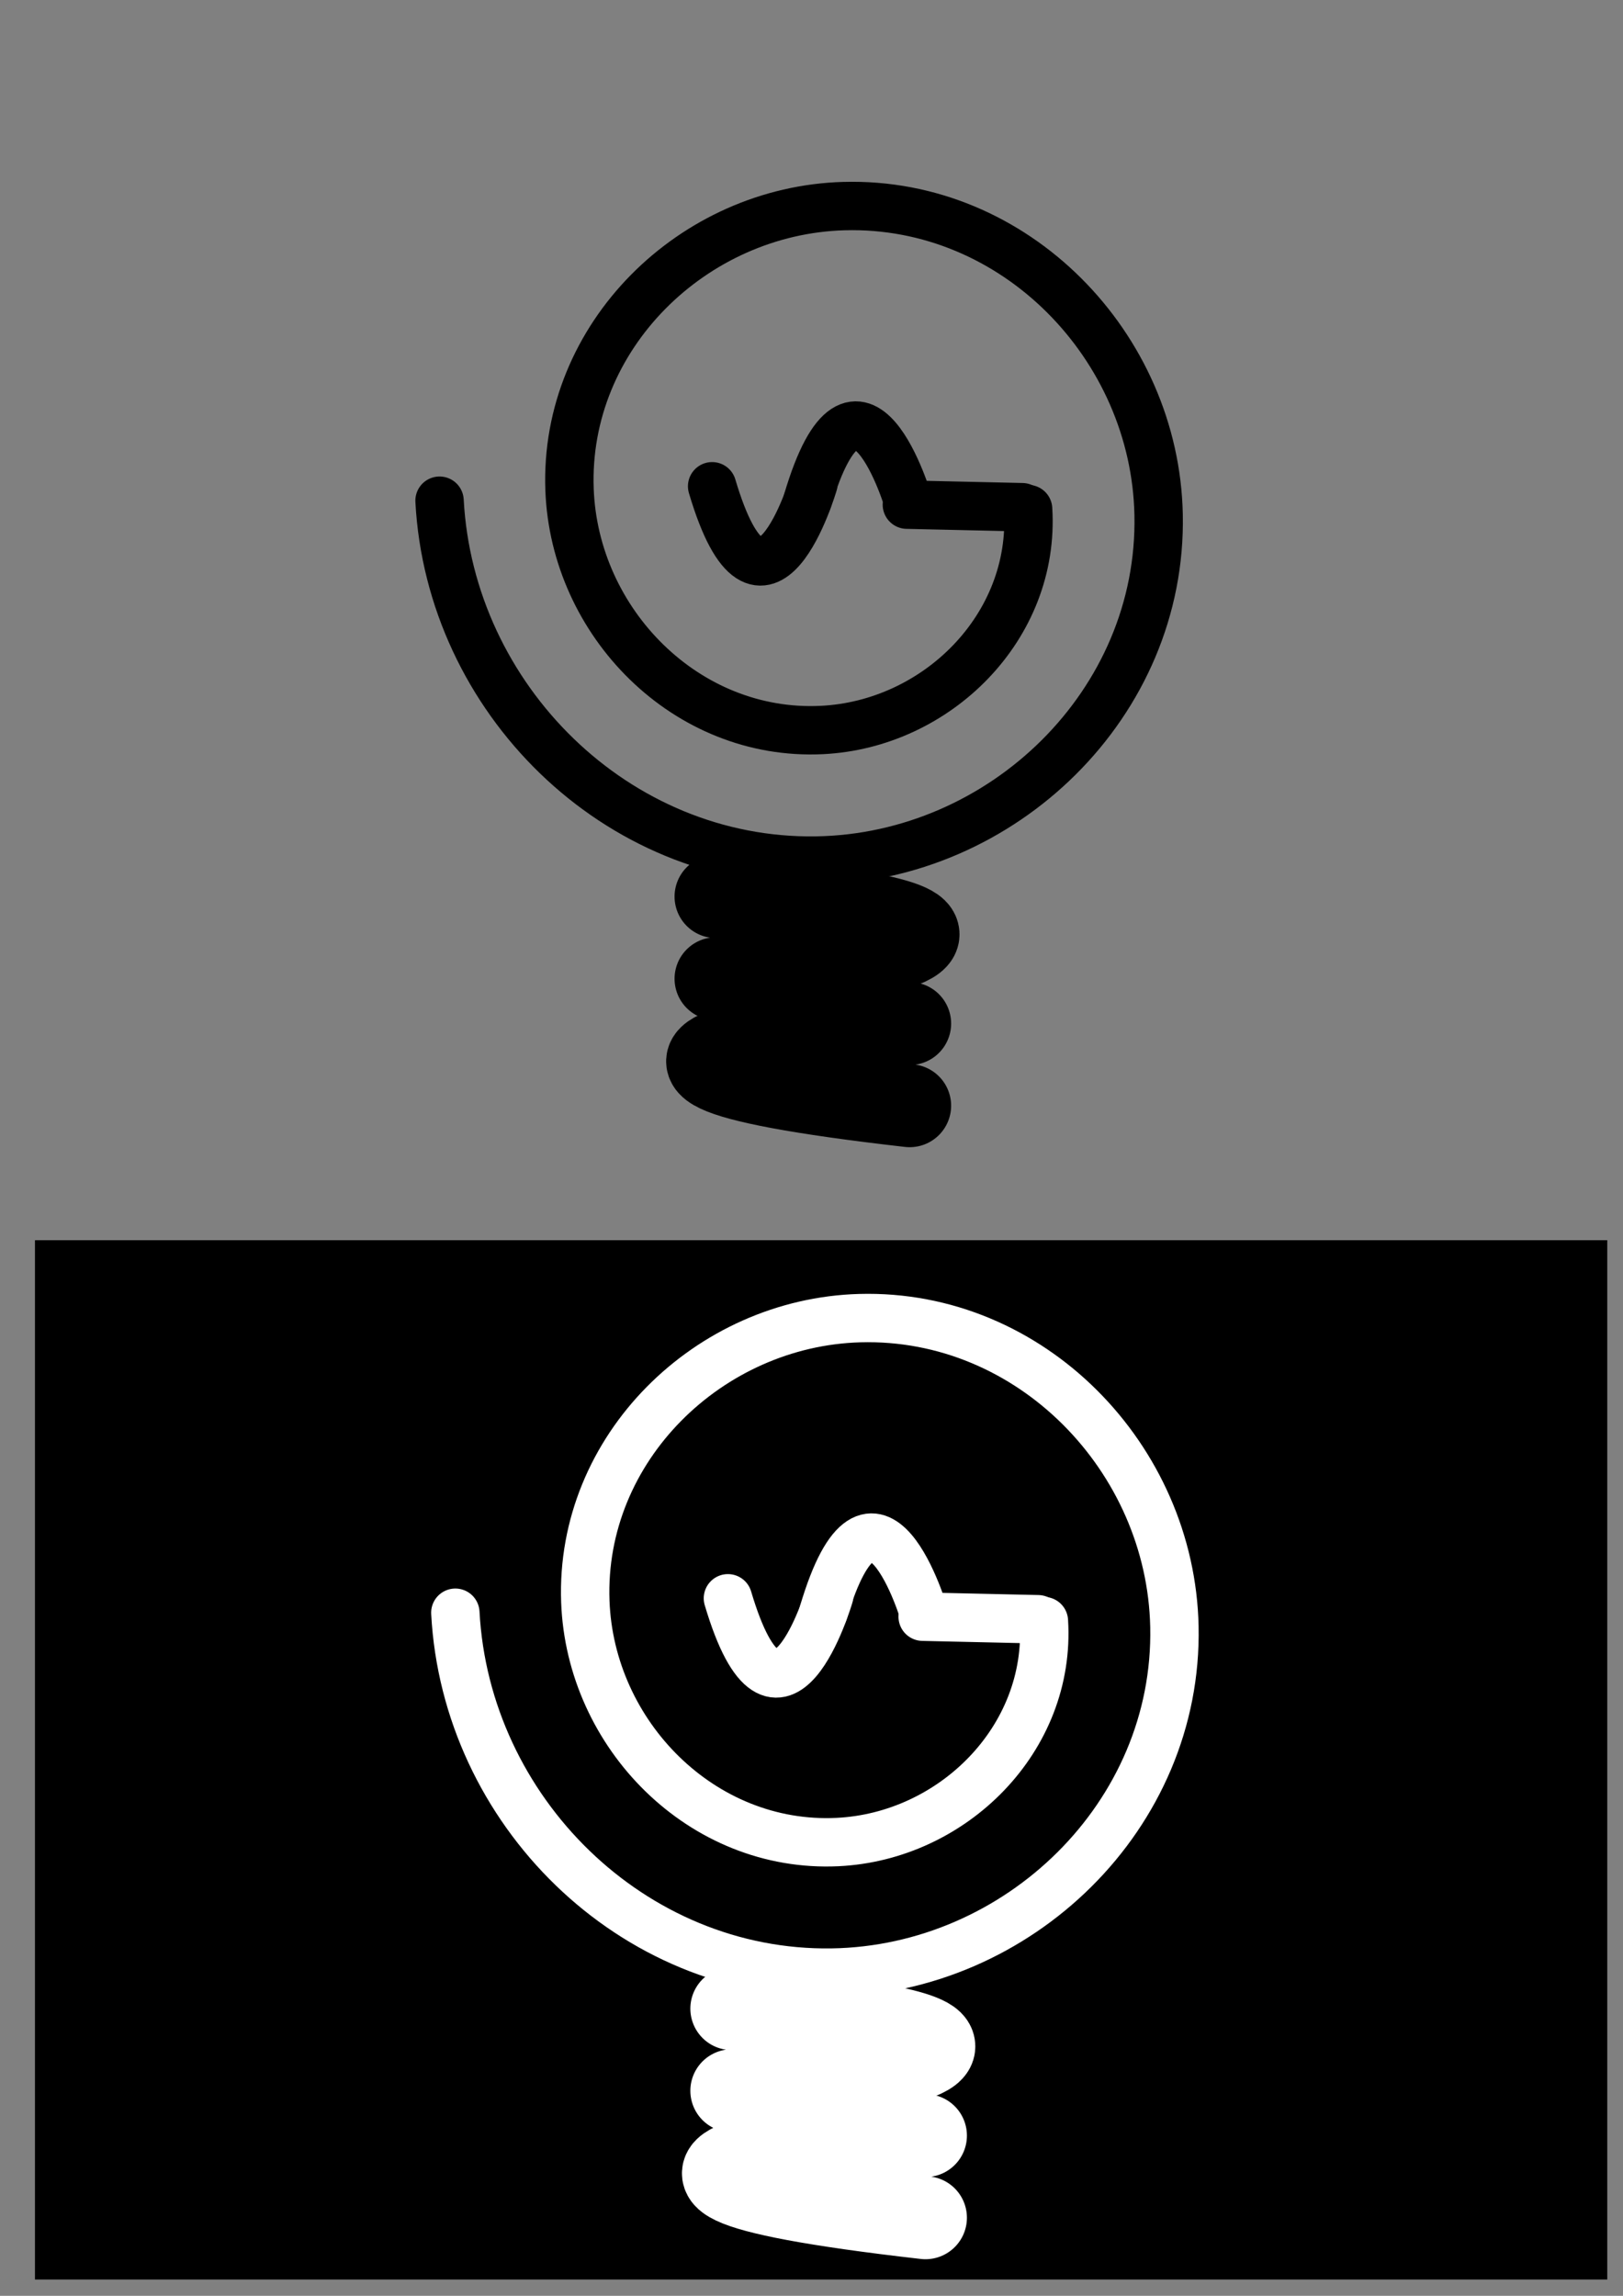 <?xml version="1.0" encoding="UTF-8" standalone="no"?>
<!-- Created with Inkscape (http://www.inkscape.org/) -->

<svg
   width="210mm"
   height="297mm"
   viewBox="0 0 210 297"
   version="1.1"
   id="svg1"
   inkscape:version="1.3 (0e150ed6c4, 2023-07-21)"
   sodipodi:docname="GeniusOSb&amp;w.svg"
   xmlns:inkscape="http://www.inkscape.org/namespaces/inkscape"
   xmlns:sodipodi="http://sodipodi.sourceforge.net/DTD/sodipodi-0.dtd"
   xmlns="http://www.w3.org/2000/svg"
   xmlns:svg="http://www.w3.org/2000/svg">
  <rect x="0" y="0" width="210" height="297" fill="#808080" stroke="none"/>
  <sodipodi:namedview
     id="namedview1"
     pagecolor="#ffffff"
     bordercolor="#999999"
     borderopacity="1"
     inkscape:showpageshadow="2"
     inkscape:pageopacity="0"
     inkscape:pagecheckerboard="0"
     inkscape:deskcolor="#d1d1d1"
     inkscape:document-units="mm"
     inkscape:zoom="0.76702441"
     inkscape:cx="396.98867"
     inkscape:cy="456.96068"
     inkscape:window-width="1920"
     inkscape:window-height="1057"
     inkscape:window-x="-8"
     inkscape:window-y="-8"
     inkscape:window-maximized="1"
     inkscape:current-layer="layer1" />
  <defs
     id="defs1" />
  <g
     inkscape:label="Layer 1"
     inkscape:groupmode="layer"
     id="layer1">
    <rect
       style="fill:#000000;stroke:#000000;stroke-width:12.34;stroke-linecap:round;stroke-opacity:1;fill-opacity:1"
       id="rect1"
       width="191.101"
       height="122.112"
       x="10.693"
       y="166.61" />
    <path
       sodipodi:type="spiral"
       style="fill:none;fill-rule:evenodd;stroke:#000000;stroke-width:6.26;stroke-linecap:round;stroke-dasharray:none;stroke-opacity:1"
       id="path5"
       sodipodi:cx="54.156796"
       sodipodi:cy="48.63763"
       sodipodi:expansion="1"
       sodipodi:revolution="3"
       sodipodi:radius="50.707317"
       sodipodi:argument="-15.707963"
       sodipodi:t0="0.50225616"
       d="M 79.602,49.72 C 80.559,64.962 67.79,77.592 52.894,78.304 35.352,79.144 20.898,64.391 20.268,47.196 19.541,27.352 36.283,11.071 55.779,10.527 77.922,9.91 96.034,28.643 96.489,50.439 96.999,74.883 76.271,94.827 52.176,95.192 26.268,95.584 4.806,74.202 3.449,48.638"
       transform="translate(53.424,16.135)" />
    <path
       style="fill:none;fill-opacity:1;stroke:#000000;stroke-width:6.269;stroke-linecap:round;stroke-linejoin:miter;stroke-dasharray:none;stroke-opacity:1"
       d="m 132.268,65.618 -14.924,-0.336"
       id="path6" />
    <path
       style="fill:none;fill-opacity:1;stroke:#000000;stroke-width:6.26;stroke-linecap:round;stroke-linejoin:miter;stroke-dasharray:none;stroke-opacity:1"
       d="m 117.585,65.117 c 0,0 -6.554,-22.422 -13.108,-0.345"
       id="path7"
       sodipodi:nodetypes="cc" />
    <path
       style="fill:none;fill-opacity:1;stroke:#000000;stroke-width:6.26;stroke-linecap:round;stroke-linejoin:miter;stroke-dasharray:none;stroke-opacity:1"
       d="m 105.25,62.561 c 0,0 -6.554,22.422 -13.108,0.345"
       id="path7-9"
       sodipodi:nodetypes="cc" />
    <path
       style="fill:none;fill-opacity:1;stroke:#000000;stroke-width:10.735;stroke-linecap:round;stroke-linejoin:miter;stroke-dasharray:none;stroke-opacity:1"
       d="m 92.648,115.988 c 0,0 58.808,3.915 0,10.626"
       id="path19"
       sodipodi:nodetypes="cc" />
    <path
       style="fill:none;fill-opacity:1;stroke:#000000;stroke-width:10.735;stroke-linecap:round;stroke-linejoin:miter;stroke-dasharray:none;stroke-opacity:1"
       d="m 117.698,132.414 c 0,0 -58.808,3.915 0,10.626"
       id="path19-3"
       sodipodi:nodetypes="cc" />
    <path
       sodipodi:type="spiral"
       style="fill:none;fill-rule:evenodd;stroke:#ffffff;stroke-width:6.26;stroke-linecap:round;stroke-dasharray:none;stroke-opacity:1"
       id="path5-9"
       sodipodi:cx="54.156796"
       sodipodi:cy="48.63763"
       sodipodi:expansion="1"
       sodipodi:revolution="3"
       sodipodi:radius="50.707317"
       sodipodi:argument="-15.707963"
       sodipodi:t0="0.50225616"
       d="M 79.602,49.72 C 80.559,64.962 67.79,77.592 52.894,78.304 35.352,79.144 20.898,64.391 20.268,47.196 19.541,27.352 36.283,11.071 55.779,10.527 77.922,9.91 96.034,28.643 96.489,50.439 96.999,74.883 76.271,94.827 52.176,95.192 26.268,95.584 4.806,74.202 3.449,48.638"
       transform="translate(55.468,159.994)" />
    <path
       style="fill:none;fill-opacity:1;stroke:#ffffff;stroke-width:6.269;stroke-linecap:round;stroke-linejoin:miter;stroke-dasharray:none;stroke-opacity:1"
       d="m 134.312,209.478 -14.924,-0.336"
       id="path6-5" />
    <path
       style="fill:none;fill-opacity:1;stroke:#ffffff;stroke-width:6.26;stroke-linecap:round;stroke-linejoin:miter;stroke-dasharray:none;stroke-opacity:1"
       d="m 119.628,208.977 c 0,0 -6.554,-22.422 -13.108,-0.345"
       id="path7-6"
       sodipodi:nodetypes="cc" />
    <path
       style="fill:none;fill-opacity:1;stroke:#ffffff;stroke-width:6.26;stroke-linecap:round;stroke-linejoin:miter;stroke-dasharray:none;stroke-opacity:1"
       d="m 107.294,206.42 c 0,0 -6.554,22.422 -13.108,0.345"
       id="path7-9-0"
       sodipodi:nodetypes="cc" />
    <path
       style="fill:none;fill-opacity:1;stroke:#ffffff;stroke-width:10.735;stroke-linecap:round;stroke-linejoin:miter;stroke-dasharray:none;stroke-opacity:1"
       d="m 94.692,259.847 c 0,0 58.808,3.915 0,10.626"
       id="path19-7"
       sodipodi:nodetypes="cc" />
    <path
       style="fill:none;fill-opacity:1;stroke:#ffffff;stroke-width:10.735;stroke-linecap:round;stroke-linejoin:miter;stroke-dasharray:none;stroke-opacity:1"
       d="m 119.742,276.273 c 0,0 -58.808,3.915 0,10.626"
       id="path19-3-0"
       sodipodi:nodetypes="cc" />
  </g>
</svg>
